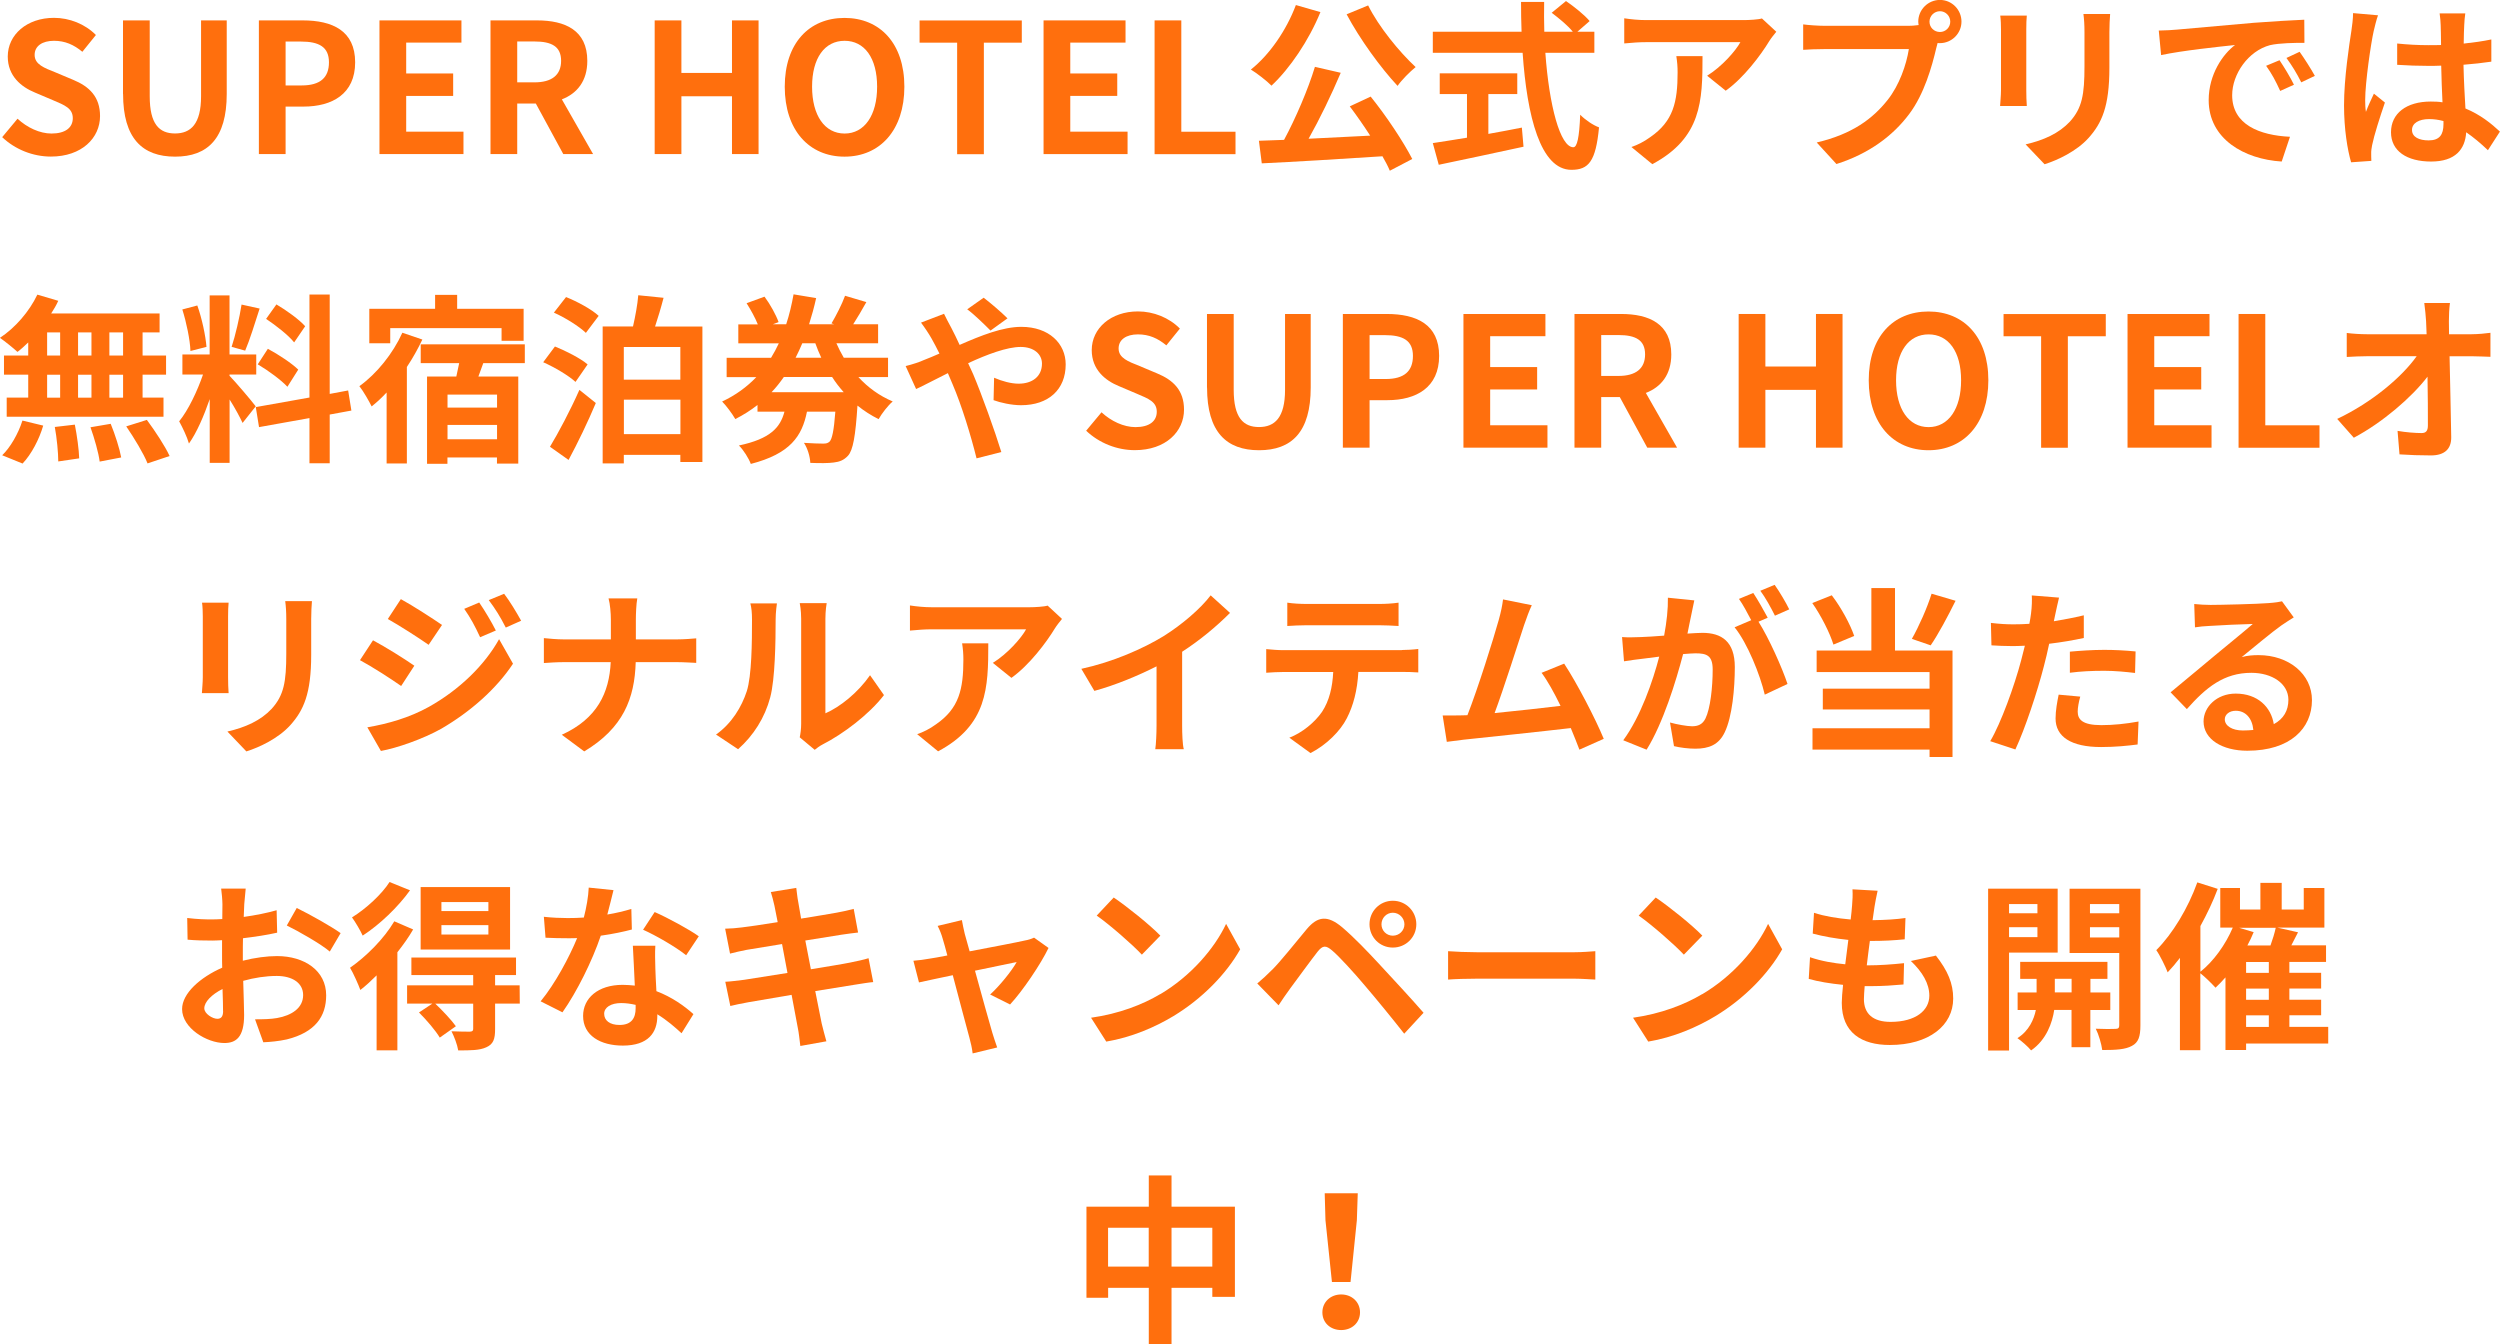 <?xml version="1.0" encoding="UTF-8"?>
<svg id="Layer_2" data-name="Layer 2" xmlns="http://www.w3.org/2000/svg" viewBox="0 0 332.11 178.56">
  <defs>
    <style>
      .cls-1 {
        fill: #ff6f0d;
      }
    </style>
  </defs>
  <g id="content">
    <g>
      <path class="cls-1" d="M.29,18.22l2.04-2.45c1.27,1.18,2.95,1.97,4.51,1.97,1.85,0,2.83-.79,2.83-2.04,0-1.32-1.08-1.73-2.66-2.4l-2.38-1.01c-1.8-.74-3.6-2.18-3.6-4.78,0-2.9,2.54-5.14,6.14-5.14,2.06,0,4.13.82,5.57,2.28l-1.8,2.23c-1.13-.94-2.3-1.46-3.77-1.46-1.56,0-2.57.7-2.57,1.87,0,1.27,1.27,1.73,2.78,2.33l2.33.98c2.16.89,3.58,2.26,3.58,4.82,0,2.9-2.42,5.38-6.53,5.38-2.38,0-4.75-.94-6.48-2.59Z"/>
      <path class="cls-1" d="M16.34,12.48V2.71h3.55v10.08c0,3.7,1.27,4.94,3.36,4.94s3.46-1.25,3.46-4.94V2.71h3.41v9.77c0,5.9-2.52,8.33-6.86,8.33s-6.91-2.42-6.91-8.33Z"/>
      <path class="cls-1" d="M34.39,2.71h5.83c3.94,0,6.96,1.37,6.96,5.57s-3.05,5.88-6.86,5.88h-2.38v6.31h-3.55V2.71ZM40.08,11.35c2.45,0,3.62-1.03,3.62-3.07s-1.3-2.76-3.74-2.76h-2.02v5.83h2.14Z"/>
      <path class="cls-1" d="M50.4,2.71h10.9v2.95h-7.34v4.1h6.24v2.98h-6.24v4.75h7.61v2.98h-11.16V2.71Z"/>
      <path class="cls-1" d="M74.83,20.47l-3.65-6.72h-2.47v6.72h-3.55V2.71h6.19c3.72,0,6.67,1.3,6.67,5.38,0,2.66-1.34,4.32-3.38,5.11l4.15,7.27h-3.96ZM68.71,10.94h2.3c2.28,0,3.53-.96,3.53-2.86s-1.25-2.57-3.53-2.57h-2.3v5.42Z"/>
      <path class="cls-1" d="M86.97,2.71h3.55v6.98h6.72V2.71h3.53v17.76h-3.53v-7.68h-6.72v7.68h-3.55V2.71Z"/>
      <path class="cls-1" d="M104.25,11.52c0-5.78,3.24-9.14,7.94-9.14s7.95,3.38,7.95,9.14-3.24,9.29-7.95,9.29-7.94-3.53-7.94-9.29ZM116.52,11.52c0-3.82-1.68-6.1-4.32-6.1s-4.32,2.28-4.32,6.1,1.68,6.22,4.32,6.22,4.32-2.42,4.32-6.22Z"/>
      <path class="cls-1" d="M127.15,5.67h-4.99v-2.95h13.58v2.95h-5.04v14.81h-3.55V5.67Z"/>
      <path class="cls-1" d="M138.62,2.71h10.9v2.95h-7.34v4.1h6.24v2.98h-6.24v4.75h7.61v2.98h-11.16V2.71Z"/>
      <path class="cls-1" d="M153.38,2.71h3.55v14.79h7.2v2.98h-10.75V2.71Z"/>
      <path class="cls-1" d="M175.41,1.61c-1.54,3.77-4.06,7.49-6.5,9.77-.58-.6-1.97-1.68-2.74-2.14,2.47-1.95,4.73-5.23,5.98-8.57l3.26.94ZM182.09,12.84c2.09,2.59,4.34,5.98,5.52,8.28l-2.98,1.56c-.24-.58-.58-1.22-.98-1.92-5.76.38-11.81.74-16.03.94l-.38-3,3.34-.12c1.54-2.86,3.19-6.7,4.1-9.7l3.43.79c-1.25,2.95-2.81,6.17-4.27,8.76,2.59-.12,5.4-.26,8.18-.41-.86-1.34-1.82-2.71-2.71-3.89l2.78-1.3ZM181.75.72c1.39,2.81,4.13,6.17,6.31,8.19-.74.6-1.85,1.7-2.4,2.5-2.26-2.42-5.02-6.22-6.77-9.51l2.86-1.18Z"/>
      <path class="cls-1" d="M205.29,7.01c.5,7.01,1.97,12.55,3.72,12.55.5,0,.79-1.27.91-4.32.65.67,1.7,1.39,2.5,1.68-.43,4.54-1.39,5.64-3.67,5.64-4.1,0-5.9-7.1-6.48-15.55h-11.93v-2.79h11.79c-.05-1.29-.07-2.64-.07-3.96h3.07c-.02,1.32-.02,2.67.02,3.96h3.79c-.65-.82-1.85-1.8-2.81-2.52l1.9-1.56c1.08.74,2.5,1.87,3.14,2.66l-1.63,1.42h2.26v2.79h-6.5ZM197.71,17.79c1.46-.26,3-.55,4.46-.84l.22,2.54c-3.94.86-8.16,1.75-11.26,2.4l-.79-2.88c1.22-.19,2.81-.43,4.54-.72v-5.79h-3.62v-2.76h10.3v2.76h-3.84v5.28Z"/>
      <path class="cls-1" d="M235.97,4.22c-.26.31-.72.89-.94,1.25-1.13,1.87-3.41,4.9-5.78,6.58l-2.47-1.99c1.92-1.18,3.79-3.29,4.42-4.46h-12.5c-1.01,0-1.8.07-2.93.17v-3.34c.91.14,1.92.24,2.93.24h12.94c.67,0,1.99-.07,2.42-.22l1.92,1.78ZM226.17,7.46c0,5.95-.12,10.85-6.67,14.35l-2.78-2.28c.77-.26,1.63-.67,2.52-1.32,3.05-2.11,3.62-4.66,3.62-8.59,0-.74-.05-1.39-.17-2.16h3.48Z"/>
      <path class="cls-1" d="M253.51,3.43c.34,0,.84-.02,1.37-.1-.02-.14-.05-.29-.05-.46,0-1.58,1.3-2.88,2.88-2.88s2.86,1.3,2.86,2.88-1.3,2.86-2.86,2.86c-.1,0-.22,0-.31-.02l-.19.72c-.55,2.35-1.58,6.07-3.6,8.74-2.16,2.88-5.35,5.26-9.65,6.62l-2.62-2.86c4.78-1.13,7.46-3.19,9.41-5.64,1.58-1.99,2.5-4.7,2.83-6.77h-11.18c-1.1,0-2.23.05-2.86.1v-3.38c.7.1,2.06.19,2.86.19h11.11ZM259.08,2.88c0-.77-.62-1.39-1.37-1.39s-1.39.62-1.39,1.39.62,1.37,1.39,1.37,1.37-.62,1.37-1.37Z"/>
      <path class="cls-1" d="M269.25,2.06c-.05.53-.07,1.06-.07,1.82v8.11c0,.6.02,1.54.07,2.09h-3.55c.02-.46.12-1.39.12-2.11V3.89c0-.46-.02-1.29-.1-1.82h3.53ZM280.32,1.85c-.05.67-.1,1.44-.1,2.4v4.75c0,5.16-1.01,7.37-2.78,9.34-1.58,1.75-4.08,2.93-5.83,3.48l-2.52-2.64c2.4-.55,4.42-1.46,5.88-3.02,1.63-1.8,1.94-3.6,1.94-7.34v-4.56c0-.96-.05-1.73-.14-2.4h3.55Z"/>
      <path class="cls-1" d="M289.12,3.94c1.99-.17,5.93-.53,10.27-.91,2.45-.19,5.04-.34,6.72-.41l.02,3.07c-1.27,0-3.31.02-4.58.31-2.88.77-5.02,3.84-5.02,6.65,0,3.91,3.65,5.33,7.68,5.52l-1.1,3.29c-4.99-.31-9.7-3-9.7-8.16,0-3.43,1.9-6.12,3.5-7.32-2.06.22-7.06.74-9.82,1.34l-.31-3.26c.96-.02,1.87-.07,2.33-.12ZM304.73,11.26l-1.82.82c-.6-1.32-1.1-2.26-1.87-3.34l1.78-.74c.58.86,1.46,2.3,1.92,3.26ZM307.51,10.08l-1.8.86c-.65-1.29-1.2-2.18-1.97-3.24l1.75-.82c.6.84,1.51,2.26,2.02,3.19Z"/>
      <path class="cls-1" d="M315.91,2.02c-.19.48-.48,1.68-.58,2.11-.36,1.58-1.13,6.82-1.13,9.19,0,.48.02,1.06.1,1.54.31-.84.7-1.63,1.06-2.42l1.46,1.18c-.67,1.95-1.44,4.37-1.7,5.67-.07.34-.14.84-.12,1.1,0,.24,0,.65.02.98l-2.69.19c-.48-1.66-.94-4.37-.94-7.58,0-3.6.7-8.09.98-9.91.1-.67.22-1.58.22-2.33l3.31.29ZM330.5,19.95c-.98-.94-1.94-1.73-2.88-2.38-.14,2.26-1.44,3.89-4.66,3.89s-5.33-1.39-5.33-3.89,2.04-4.08,5.28-4.08c.55,0,1.08.02,1.56.1-.07-1.46-.14-3.19-.17-4.87-.58.03-1.15.03-1.7.03-1.39,0-2.74-.05-4.15-.14v-2.83c1.37.14,2.74.22,4.15.22.55,0,1.13,0,1.68-.02-.02-1.18-.02-2.14-.05-2.64,0-.36-.07-1.08-.14-1.56h3.41c-.07.46-.12,1.03-.14,1.54-.02.53-.07,1.42-.07,2.47,1.3-.14,2.54-.31,3.67-.55v2.95c-1.15.17-2.4.31-3.7.41.05,2.3.17,4.2.26,5.81,1.99.82,3.48,2.04,4.58,3.07l-1.61,2.5ZM324.6,16.08c-.62-.17-1.27-.26-1.92-.26-1.34,0-2.26.55-2.26,1.44,0,.96.96,1.39,2.21,1.39,1.46,0,1.97-.77,1.97-2.16v-.41Z"/>
      <path class="cls-1" d="M3.74,45.5c-.48.46-.94.89-1.42,1.25-.53-.5-1.68-1.42-2.33-1.87,2.02-1.32,3.91-3.5,4.97-5.74l2.78.82c-.26.58-.58,1.13-.94,1.68h14.4v2.52h-2.26v3.07h3.12v2.54h-3.12v3.05h2.78v2.54H.89v-2.54h2.86v-3.05H.53v-2.54h3.22v-1.73ZM.29,60.48c1.06-1.01,2.14-2.86,2.69-4.61l2.76.67c-.53,1.82-1.56,3.79-2.74,5.04l-2.71-1.1ZM6.26,47.23h1.73v-3.07h-1.73v3.07ZM6.26,52.83h1.73v-3.05h-1.73v3.05ZM9.94,56.4c.29,1.46.55,3.36.58,4.49l-2.78.41c0-1.15-.19-3.12-.46-4.58l2.66-.31ZM12.15,47.23v-3.07h-1.78v3.07h1.78ZM10.37,49.78v3.05h1.78v-3.05h-1.78ZM14.71,56.31c.58,1.42,1.18,3.29,1.39,4.46l-2.86.55c-.14-1.15-.7-3.1-1.22-4.56l2.69-.46ZM16.35,44.16h-1.82v3.07h1.82v-3.07ZM16.35,49.78h-1.82v3.05h1.82v-3.05ZM19.51,55.78c1.08,1.46,2.42,3.48,3.02,4.8l-2.93.98c-.5-1.27-1.78-3.38-2.83-4.92l2.74-.86Z"/>
      <path class="cls-1" d="M32.23,56.19c-.36-.77-1.03-2.02-1.73-3.12v8.42h-2.64v-8.47c-.77,2.23-1.73,4.46-2.76,5.9-.24-.86-.86-2.16-1.3-2.95,1.2-1.46,2.42-4.03,3.17-6.22h-2.74v-2.66h3.62v-7.85h2.64v7.85h3.55v2.66h-3.55v.17c.7.7,2.98,3.38,3.48,4.06l-1.75,2.21ZM25.3,46.63c-.05-1.46-.53-3.79-1.08-5.52l1.99-.53c.62,1.73,1.1,4.01,1.22,5.5l-2.14.55ZM34.49,40.99c-.62,1.92-1.32,4.2-1.92,5.59l-1.8-.5c.5-1.51,1.06-3.94,1.32-5.62l2.4.53ZM43.8,55.06v6.48h-2.69v-6l-6.7,1.2-.43-2.66,7.13-1.27v-13.68h2.69v13.2l2.45-.46.43,2.67-2.88.53ZM35.59,46.34c1.39.74,3.17,1.92,4.03,2.76l-1.44,2.28c-.79-.86-2.54-2.16-3.94-2.98l1.34-2.06ZM39.07,45.48c-.74-.94-2.4-2.23-3.72-3.12l1.37-1.92c1.34.79,3.05,2.02,3.82,2.9l-1.46,2.14Z"/>
      <path class="cls-1" d="M56.11,45.1c-.58,1.22-1.27,2.47-2.06,3.65v12.82h-2.69v-9.43c-.65.7-1.32,1.32-1.99,1.85-.29-.6-1.1-2.04-1.63-2.69,2.28-1.63,4.46-4.32,5.71-7.1l2.67.91ZM51.84,45.6h-2.78v-4.58h8.74v-1.85h2.93v1.85h8.83v4.25h-2.93v-1.68h-14.79v2.02ZM64.2,48.24l-.65,1.78h5.3v11.57h-2.83v-.82h-6.58v.84h-2.71v-11.59h3.89c.12-.58.26-1.18.38-1.78h-5.11v-2.5h13.83v2.5h-5.52ZM66.03,52.42h-6.58v1.73h6.58v-1.73ZM66.03,58.35v-1.9h-6.58v1.9h6.58Z"/>
      <path class="cls-1" d="M76.46,50.74c-.91-.84-2.78-1.95-4.3-2.62l1.56-2.09c1.44.58,3.38,1.56,4.34,2.38l-1.61,2.33ZM73.06,59.35c1.1-1.82,2.69-4.8,3.91-7.56l2.18,1.75c-1.06,2.52-2.38,5.26-3.62,7.56l-2.47-1.75ZM75.19,39.46c1.46.58,3.41,1.63,4.34,2.5l-1.7,2.26c-.89-.86-2.74-2.02-4.25-2.69l1.61-2.06ZM93.31,43.37v18h-2.93v-.94h-7.51v1.13h-2.81v-18.19h4.03c.31-1.34.6-2.93.7-4.15l3.36.34c-.34,1.32-.74,2.64-1.13,3.82h6.29ZM82.87,46.1v4.34h7.51v-4.34h-7.51ZM90.39,57.67v-4.58h-7.51v4.58h7.51Z"/>
      <path class="cls-1" d="M114.03,50.09c1.27,1.39,2.81,2.5,4.56,3.24-.62.53-1.46,1.61-1.87,2.35-1.01-.5-1.94-1.1-2.81-1.8-.26,4.08-.6,5.93-1.25,6.65-.55.6-1.13.82-1.9.91-.7.1-1.87.1-3.12.05-.02-.82-.36-1.94-.84-2.66,1.08.07,2.06.1,2.54.1.41,0,.62-.05.86-.26.34-.34.58-1.46.77-3.98h-3.77c-.65,3.26-2.23,5.59-7.46,6.94-.26-.72-.98-1.87-1.58-2.45,4.2-.89,5.5-2.4,6.05-4.49h-3.58v-.89c-.89.7-1.87,1.32-2.95,1.87-.38-.67-1.2-1.78-1.75-2.33,1.8-.84,3.29-1.94,4.54-3.24h-3.94v-2.57h5.9c.38-.62.72-1.25,1.03-1.92h-5.38v-2.52h2.59c-.34-.86-.94-1.94-1.49-2.81l2.38-.87c.77,1.03,1.54,2.45,1.87,3.38l-.77.29h1.78c.43-1.3.74-2.64.98-3.98l3,.5c-.26,1.18-.58,2.35-.94,3.48h3.34l-.36-.12c.6-1.01,1.39-2.54,1.8-3.67l2.83.84c-.58,1.06-1.22,2.11-1.75,2.95h3.31v2.52h-5.54c.29.67.62,1.3.98,1.92h5.88v2.57h-3.96ZM112.08,52.1c-.55-.62-1.08-1.29-1.54-2.02h-6.41c-.5.72-1.03,1.39-1.63,2.02h9.58ZM106.58,45.6c-.26.65-.58,1.3-.89,1.92h3.41c-.29-.62-.55-1.25-.79-1.92h-1.73Z"/>
      <path class="cls-1" d="M125.42,41.71c.22.43.7,1.42.96,1.85.36.7.74,1.46,1.1,2.26,2.88-1.27,5.76-2.4,8.19-2.4,3.7,0,5.9,2.23,5.9,4.99,0,3.34-2.28,5.42-5.93,5.42-1.27,0-2.76-.34-3.65-.67l.07-2.98c1.06.46,2.26.79,3.26.79,1.82,0,3.1-.96,3.1-2.67,0-1.22-1.03-2.21-2.83-2.21s-4.44.98-6.98,2.16l.67,1.46c1.1,2.59,2.93,7.68,3.74,10.34l-3.29.84c-.74-2.98-1.97-7.03-3.19-9.86l-.62-1.46c-1.7.84-3.22,1.66-4.22,2.11l-1.39-3.05c.91-.22,1.97-.58,2.35-.77.7-.26,1.42-.58,2.14-.89-.36-.72-.7-1.39-1.06-2.02-.34-.6-.91-1.46-1.39-2.09l3.07-1.18ZM131.59,43.92c-.84-.84-2.16-2.14-3.1-2.83l2.18-1.54c.86.65,2.33,1.9,3.17,2.74l-2.26,1.63Z"/>
      <path class="cls-1" d="M144.29,57.22l2.04-2.45c1.27,1.18,2.95,1.97,4.51,1.97,1.85,0,2.83-.79,2.83-2.04,0-1.32-1.08-1.73-2.66-2.4l-2.38-1.01c-1.8-.74-3.6-2.18-3.6-4.78,0-2.9,2.54-5.14,6.14-5.14,2.06,0,4.13.82,5.57,2.28l-1.8,2.23c-1.13-.94-2.3-1.46-3.77-1.46-1.56,0-2.57.7-2.57,1.87,0,1.27,1.27,1.73,2.78,2.33l2.33.98c2.16.89,3.58,2.26,3.58,4.82,0,2.9-2.42,5.38-6.53,5.38-2.38,0-4.75-.94-6.48-2.59Z"/>
      <path class="cls-1" d="M160.34,51.48v-9.77h3.55v10.08c0,3.7,1.27,4.94,3.36,4.94s3.46-1.25,3.46-4.94v-10.08h3.41v9.77c0,5.9-2.52,8.33-6.86,8.33s-6.91-2.42-6.91-8.33Z"/>
      <path class="cls-1" d="M178.39,41.71h5.83c3.94,0,6.96,1.37,6.96,5.57s-3.05,5.88-6.86,5.88h-2.38v6.31h-3.55v-17.76ZM184.08,50.35c2.45,0,3.62-1.03,3.62-3.07s-1.3-2.76-3.74-2.76h-2.02v5.83h2.14Z"/>
      <path class="cls-1" d="M194.4,41.71h10.9v2.95h-7.34v4.1h6.24v2.98h-6.24v4.75h7.61v2.98h-11.16v-17.76Z"/>
      <path class="cls-1" d="M218.83,59.47l-3.65-6.72h-2.47v6.72h-3.55v-17.76h6.19c3.72,0,6.67,1.3,6.67,5.38,0,2.66-1.34,4.32-3.38,5.11l4.15,7.27h-3.96ZM212.71,49.94h2.3c2.28,0,3.53-.96,3.53-2.86s-1.25-2.57-3.53-2.57h-2.3v5.42Z"/>
      <path class="cls-1" d="M230.97,41.71h3.55v6.98h6.72v-6.98h3.53v17.76h-3.53v-7.68h-6.72v7.68h-3.55v-17.76Z"/>
      <path class="cls-1" d="M248.25,50.52c0-5.78,3.24-9.14,7.94-9.14s7.95,3.38,7.95,9.14-3.24,9.29-7.95,9.29-7.94-3.53-7.94-9.29ZM260.52,50.52c0-3.82-1.68-6.1-4.32-6.1s-4.32,2.28-4.32,6.1,1.68,6.22,4.32,6.22,4.32-2.42,4.32-6.22Z"/>
      <path class="cls-1" d="M271.15,44.67h-4.99v-2.95h13.58v2.95h-5.04v14.81h-3.55v-14.81Z"/>
      <path class="cls-1" d="M282.62,41.71h10.9v2.95h-7.34v4.1h6.24v2.98h-6.24v4.75h7.61v2.98h-11.16v-17.76Z"/>
      <path class="cls-1" d="M297.38,41.71h3.55v14.79h7.2v2.98h-10.75v-17.76Z"/>
      <path class="cls-1" d="M328.34,44.4c.79,0,1.92-.1,2.5-.19v3.19c-.77-.02-1.68-.07-2.33-.07h-3.1c.07,3.5.17,7.51.22,10.75.02,1.54-.86,2.42-2.69,2.42-1.46,0-2.81-.05-4.18-.14l-.26-3.12c1.08.19,2.38.29,3.19.29.6,0,.84-.31.84-1.01,0-1.61,0-4.01-.05-6.48-2.11,2.76-6,6.1-9.79,8.11l-2.21-2.5c4.66-2.21,8.62-5.59,10.56-8.33h-6.55c-.86,0-1.9.05-2.74.1v-3.19c.7.1,1.85.17,2.66.17h7.95c-.02-.62-.05-1.2-.07-1.73-.05-.7-.12-1.58-.24-2.42h3.41c-.1.74-.14,1.68-.14,2.42l.02,1.73h3Z"/>
      <path class="cls-1" d="M30.37,80.06c-.05.53-.07,1.06-.07,1.82v8.11c0,.6.02,1.54.07,2.09h-3.55c.02-.46.12-1.39.12-2.11v-8.09c0-.46-.02-1.29-.1-1.82h3.53ZM41.44,79.85c-.05.67-.1,1.44-.1,2.4v4.75c0,5.16-1.01,7.37-2.78,9.34-1.58,1.75-4.08,2.93-5.83,3.48l-2.52-2.64c2.4-.55,4.42-1.46,5.88-3.02,1.63-1.8,1.94-3.6,1.94-7.34v-4.56c0-.96-.05-1.73-.14-2.4h3.55Z"/>
      <path class="cls-1" d="M55.04,88.44l-1.75,2.69c-1.37-.96-3.86-2.57-5.47-3.43l1.73-2.64c1.63.86,4.27,2.52,5.5,3.38ZM56.96,93.91c4.08-2.28,7.44-5.57,9.34-9l1.85,3.26c-2.21,3.34-5.62,6.36-9.53,8.64-2.45,1.37-5.9,2.57-8.02,2.95l-1.8-3.14c2.69-.46,5.57-1.27,8.16-2.71ZM58.72,83.02l-1.78,2.64c-1.34-.94-3.84-2.54-5.42-3.43l1.73-2.64c1.58.86,4.22,2.57,5.47,3.43ZM65.87,83.76l-2.09.89c-.7-1.51-1.25-2.54-2.11-3.77l1.99-.84c.7,1.01,1.66,2.62,2.21,3.72ZM69.23,82.46l-2.04.91c-.77-1.51-1.37-2.45-2.26-3.65l2.04-.84c.74.96,1.68,2.52,2.26,3.58Z"/>
      <path class="cls-1" d="M89.87,84.94c1.1,0,2.11-.1,2.62-.14v3.26c-.5-.02-1.68-.1-2.64-.1h-5.4c-.14,4.82-1.66,8.76-6.84,11.86l-2.98-2.21c4.71-2.14,6.31-5.59,6.5-9.65h-6.12c-1.06,0-2.02.07-2.76.12v-3.31c.72.07,1.7.17,2.66.17h6.24v-2.64c0-.82-.1-2.06-.31-2.81h3.82c-.14.74-.19,2.09-.19,2.83v2.62h5.4Z"/>
      <path class="cls-1" d="M95.12,97.58c2.11-1.49,3.41-3.7,4.08-5.74.67-2.06.7-6.6.7-9.5,0-.96-.07-1.61-.22-2.18h3.53c-.02.1-.17,1.18-.17,2.16,0,2.83-.07,7.9-.72,10.32-.72,2.71-2.21,5.06-4.27,6.89l-2.93-1.95ZM106.24,97.95c.1-.46.19-1.13.19-1.78v-13.99c0-1.08-.17-1.99-.19-2.06h3.58c-.02.07-.17,1.01-.17,2.09v12.55c1.94-.84,4.32-2.74,5.93-5.06l1.85,2.64c-1.99,2.59-5.45,5.18-8.14,6.55-.5.26-.74.48-1.06.72l-1.99-1.66Z"/>
      <path class="cls-1" d="M141.08,82.22c-.26.31-.72.89-.94,1.25-1.13,1.87-3.41,4.9-5.78,6.58l-2.47-1.99c1.92-1.18,3.79-3.29,4.42-4.46h-12.5c-1.01,0-1.8.07-2.93.17v-3.34c.91.14,1.92.24,2.93.24h12.94c.67,0,1.99-.07,2.42-.22l1.92,1.78ZM131.29,85.46c0,5.95-.12,10.85-6.67,14.35l-2.78-2.28c.77-.26,1.63-.67,2.52-1.32,3.05-2.11,3.62-4.66,3.62-8.59,0-.74-.05-1.39-.17-2.16h3.48Z"/>
      <path class="cls-1" d="M157.04,96.39c0,1.06.05,2.54.22,3.14h-3.79c.1-.58.17-2.09.17-3.14v-7.87c-2.47,1.25-5.47,2.5-8.26,3.26l-1.73-2.93c4.2-.91,8.23-2.69,10.92-4.34,2.42-1.51,4.92-3.65,6.26-5.42l2.57,2.33c-1.82,1.82-3.98,3.62-6.36,5.16v9.82Z"/>
      <path class="cls-1" d="M186.23,86.35c.5,0,1.54-.05,2.18-.14v3.12c-.6-.05-1.51-.07-2.18-.07h-5.78c-.14,2.47-.67,4.49-1.54,6.17-.84,1.66-2.69,3.53-4.82,4.61l-2.81-2.04c1.7-.65,3.38-2.04,4.34-3.43.98-1.49,1.39-3.29,1.49-5.3h-6.6c-.7,0-1.63.05-2.3.1v-3.14c.72.07,1.56.14,2.3.14h15.72ZM173.58,83.06c-.84,0-1.85.05-2.57.1v-3.1c.77.12,1.75.17,2.54.17h9.65c.82,0,1.78-.05,2.59-.17v3.1c-.84-.05-1.75-.1-2.59-.1h-9.62Z"/>
      <path class="cls-1" d="M209.8,99.55c-.31-.82-.7-1.8-1.13-2.83-3.91.46-11.18,1.22-14.21,1.54-.6.07-1.49.19-2.26.29l-.55-3.5c.82,0,1.85,0,2.64-.02l.65-.02c1.39-3.55,3.46-10.13,4.15-12.62.34-1.22.48-1.97.58-2.76l3.82.77c-.34.72-.67,1.61-1.03,2.66-.77,2.35-2.71,8.45-3.91,11.67,2.93-.29,6.34-.67,8.76-.96-.84-1.73-1.73-3.34-2.52-4.39l3-1.22c1.7,2.59,4.15,7.3,5.26,9.99l-3.24,1.44Z"/>
      <path class="cls-1" d="M225.08,79.75c-.14.62-.29,1.37-.41,1.97-.14.72-.34,1.58-.5,2.45.79-.05,1.51-.1,1.99-.1,2.52,0,4.3,1.13,4.3,4.54,0,2.81-.34,6.6-1.34,8.67-.79,1.66-2.09,2.18-3.91,2.18-.89,0-2.04-.14-2.83-.34l-.53-3.14c.91.26,2.3.5,2.93.5.79,0,1.39-.24,1.78-1.03.65-1.32.96-4.15.96-6.5,0-1.9-.82-2.16-2.3-2.16-.38,0-.96.05-1.63.1-.94,3.6-2.66,9.19-4.85,12.7l-3.1-1.25c2.3-3.12,3.94-7.87,4.78-11.11-.84.1-1.58.19-2.04.26-.67.07-1.9.24-2.64.36l-.26-3.22c.86.07,1.66.02,2.52,0,.74-.02,1.87-.1,3.07-.19.34-1.82.53-3.55.5-5.04l3.53.36ZM233.6,82.58c1.39,2.18,3.17,6.19,3.86,8.28l-3.02,1.42c-.62-2.64-2.3-6.84-4.01-8.95l2.21-.94c-.48-.91-1.08-2.06-1.63-2.83l1.9-.79c.6.89,1.44,2.4,1.92,3.29l-1.22.53ZM235.79,81.79c-.5-1.01-1.27-2.42-1.94-3.31l1.9-.79c.65.91,1.54,2.42,1.94,3.26l-1.9.84Z"/>
      <path class="cls-1" d="M243.56,85.63c-.46-1.51-1.63-3.84-2.81-5.52l2.59-1.03c1.27,1.66,2.45,3.86,2.98,5.4l-2.76,1.15ZM251.75,86.42h7.63v14.14h-3.05v-.98h-15.55v-2.83h15.55v-2.5h-14.18v-2.76h14.18v-2.21h-15v-2.86h7.27v-8.3h3.14v8.3ZM259.79,79.8c-1.06,2.14-2.28,4.42-3.31,5.93l-2.5-.86c.94-1.66,2.04-4.13,2.62-6l3.19.94Z"/>
      <path class="cls-1" d="M276.83,84.75c-1.42.31-3.02.58-4.61.77-.22,1.03-.46,2.09-.72,3.05-.86,3.34-2.47,8.21-3.77,10.99l-3.34-1.1c1.42-2.38,3.22-7.37,4.1-10.71.17-.62.34-1.3.5-1.97-.55.02-1.08.05-1.56.05-1.15,0-2.04-.05-2.88-.1l-.07-2.98c1.22.14,2.02.19,3,.19.7,0,1.39-.02,2.11-.07.1-.53.17-.98.22-1.37.12-.89.14-1.85.1-2.4l3.62.29c-.17.65-.38,1.71-.5,2.23l-.19.91c1.34-.22,2.69-.48,3.98-.79v3ZM276.35,92.54c-.19.67-.34,1.46-.34,1.99,0,1.03.6,1.8,3.14,1.8,1.58,0,3.24-.17,4.94-.48l-.12,3.05c-1.34.17-2.95.34-4.85.34-4.01,0-6.05-1.39-6.05-3.79,0-1.08.22-2.23.41-3.17l2.86.26ZM274.96,86.57c1.32-.12,3.02-.24,4.56-.24,1.34,0,2.78.07,4.18.21l-.07,2.86c-1.18-.14-2.64-.29-4.08-.29-1.66,0-3.1.07-4.58.26v-2.81Z"/>
      <path class="cls-1" d="M304.72,82.01c-.58.36-1.13.72-1.66,1.08-1.27.89-3.77,3-5.26,4.2.79-.21,1.46-.26,2.23-.26,4.03,0,7.1,2.52,7.1,5.98,0,3.74-2.86,6.72-8.59,6.72-3.31,0-5.81-1.51-5.81-3.89,0-1.92,1.75-3.7,4.27-3.7,2.93,0,4.7,1.8,5.06,4.06,1.3-.7,1.94-1.8,1.94-3.24,0-2.14-2.16-3.58-4.92-3.58-3.65,0-6.02,1.94-8.57,4.82l-2.16-2.23c1.68-1.37,4.54-3.79,5.95-4.95,1.32-1.1,3.79-3.1,4.97-4.13-1.22.02-4.49.17-5.74.26-.65.02-1.39.1-1.94.19l-.1-3.1c.67.07,1.49.12,2.16.12,1.25,0,6.34-.12,7.68-.24.98-.07,1.54-.17,1.82-.24l1.54,2.11ZM299.34,96.96c-.14-1.54-1.03-2.54-2.33-2.54-.89,0-1.46.53-1.46,1.13,0,.89,1.01,1.49,2.4,1.49.5,0,.96-.03,1.39-.07Z"/>
      <path class="cls-1" d="M32.24,127.63c1.61-.41,3.24-.62,4.56-.62,3.65,0,6.53,1.94,6.53,5.21,0,2.81-1.46,4.92-5.23,5.86-1.1.24-2.18.34-3.12.38l-1.1-3.05c1.08,0,2.09-.02,2.93-.17,1.92-.34,3.46-1.32,3.46-3.05,0-1.61-1.44-2.54-3.5-2.54-1.46,0-3,.24-4.46.65.05,1.9.12,3.72.12,4.54,0,2.95-1.08,3.72-2.62,3.72-2.33,0-5.62-1.99-5.62-4.51,0-2.09,2.42-4.22,5.33-5.5-.02-.55-.02-1.1-.02-1.66v-1.99c-.46.02-.89.05-1.27.05-1.08,0-2.28-.02-3.31-.12l-.05-2.88c1.39.17,2.42.19,3.29.19.43,0,.89-.02,1.37-.05.02-.84.02-1.54.02-1.95,0-.5-.1-1.66-.17-2.09h3.26c-.05.43-.14,1.46-.19,2.06-.02.53-.05,1.1-.07,1.7,1.56-.22,3.12-.53,4.37-.89l.07,2.98c-1.34.31-2.98.55-4.54.74-.02.72-.02,1.44-.02,2.13v.84ZM29.63,134.31c0-.6-.02-1.68-.07-2.93-1.46.74-2.42,1.73-2.42,2.57,0,.72,1.1,1.39,1.73,1.39.43,0,.77-.21.77-1.03ZM39.42,120.62c1.82.89,4.58,2.45,5.83,3.34l-1.44,2.45c-1.13-.98-4.22-2.74-5.71-3.46l1.32-2.33Z"/>
      <path class="cls-1" d="M54.88,123.48c-.58,1.01-1.3,2.02-2.09,3.02v13.03h-2.76v-9.96c-.72.72-1.44,1.39-2.16,1.94-.22-.62-.94-2.26-1.37-2.95,2.14-1.49,4.49-3.82,5.88-6.17l2.5,1.08ZM54.47,118.27c-1.58,2.21-4.03,4.56-6.29,6.02-.29-.65-.98-1.82-1.42-2.42,1.87-1.15,3.98-3.1,4.99-4.7l2.71,1.1ZM69.06,133.32h-3.29v3.41c0,1.32-.24,1.99-1.18,2.4-.89.41-2.09.41-3.72.41-.12-.77-.53-1.82-.89-2.54,1.01.05,2.14.05,2.45.05.34-.02.43-.12.43-.38v-3.34h-5.04c.96.91,2.14,2.16,2.74,3l-2.14,1.51c-.53-.91-1.75-2.33-2.76-3.34l1.78-1.18h-3.36v-2.42h8.78v-1.37h-8.21v-2.33h13.9v2.33h-2.78v1.37h3.26l.02,2.42ZM67.76,126.14h-11.88v-8.3h11.88v8.3ZM64.88,119.83h-6.24v1.2h6.24v-1.2ZM64.88,122.9h-6.24v1.25h6.24v-1.25Z"/>
      <path class="cls-1" d="M83.94,123.48c-1.08.29-2.54.6-4.13.82-1.13,3.34-3.17,7.46-5.09,10.18l-2.9-1.46c1.92-2.33,3.79-5.83,4.85-8.4-.41.02-.82.02-1.22.02-.98,0-1.94-.02-2.98-.07l-.22-2.78c1.03.12,2.3.17,3.17.17.7,0,1.42-.02,2.14-.07.34-1.32.6-2.76.65-3.98l3.29.34c-.19.77-.48,1.97-.82,3.24,1.15-.19,2.26-.46,3.19-.74l.07,2.76ZM87.06,125.62c-.07,1.01-.02,1.99,0,3.05.02.67.07,1.82.14,3,2.04.77,3.72,1.97,4.92,3.05l-1.58,2.54c-.84-.77-1.92-1.73-3.22-2.52v.22c0,2.21-1.2,3.94-4.58,3.94-2.95,0-5.28-1.32-5.28-3.94,0-2.33,1.94-4.13,5.26-4.13.55,0,1.1.05,1.61.1-.07-1.78-.19-3.86-.26-5.3h3ZM84.44,133.49c-.62-.14-1.25-.24-1.92-.24-1.37,0-2.26.58-2.26,1.42,0,.89.74,1.49,2.04,1.49,1.61,0,2.14-.94,2.14-2.21v-.46ZM91.14,126.89c-1.37-1.1-4.08-2.66-5.71-3.38l1.54-2.35c1.7.74,4.66,2.35,5.86,3.22l-1.68,2.52Z"/>
      <path class="cls-1" d="M116.03,130.46c-.62.05-1.61.22-2.52.36-1.15.19-3.1.5-5.21.84.38,1.97.72,3.58.86,4.32.17.72.41,1.58.62,2.35l-3.46.62c-.12-.91-.19-1.73-.34-2.42-.12-.7-.43-2.35-.82-4.37-2.45.41-4.7.79-5.74.98s-1.85.36-2.4.5l-.67-3.22c.65-.02,1.73-.17,2.5-.26,1.1-.17,3.34-.53,5.76-.91l-.72-3.84c-2.11.34-3.96.65-4.7.77-.84.17-1.49.31-2.21.5l-.65-3.31c.77-.02,1.49-.07,2.23-.17.84-.1,2.69-.36,4.75-.7-.19-1.01-.36-1.8-.43-2.18-.14-.67-.31-1.25-.48-1.82l3.38-.55c.07.48.14,1.3.26,1.87.05.34.19,1.13.38,2.21,2.04-.34,3.86-.62,4.73-.79.77-.14,1.68-.34,2.26-.5l.58,3.14c-.53.05-1.49.19-2.21.29l-4.8.77.74,3.82c2.16-.36,4.13-.67,5.21-.89.94-.19,1.82-.38,2.45-.58l.62,3.17Z"/>
      <path class="cls-1" d="M131.53,132.12c1.22-1.1,2.88-3.14,3.53-4.32-.58.12-2.95.6-5.54,1.15.91,3.29,1.92,6.98,2.3,8.23.14.43.46,1.49.65,1.97l-3.26.79c-.07-.62-.24-1.42-.43-2.09-.36-1.3-1.34-5.02-2.21-8.3-2.02.43-3.77.79-4.49.96l-.74-2.88c.77-.07,1.42-.14,2.21-.29.34-.05,1.2-.19,2.3-.41-.24-.94-.46-1.7-.62-2.23-.17-.62-.41-1.2-.67-1.7l3.22-.77c.1.58.24,1.2.38,1.82l.65,2.33c3.05-.58,6.41-1.22,7.34-1.44.43-.07.89-.22,1.22-.38l1.92,1.37c-1.01,2.11-3.43,5.71-5.11,7.51l-2.64-1.32Z"/>
      <path class="cls-1" d="M154.14,132.07c4.08-2.42,7.22-6.1,8.74-9.34l1.87,3.38c-1.82,3.24-5.02,6.55-8.88,8.88-2.42,1.46-5.52,2.81-8.91,3.38l-2.02-3.17c3.74-.53,6.86-1.75,9.19-3.14ZM154.14,124.3l-2.45,2.52c-1.25-1.34-4.25-3.96-6-5.19l2.26-2.4c1.68,1.13,4.8,3.62,6.19,5.06Z"/>
      <path class="cls-1" d="M169,128.83c1.1-1.1,2.98-3.46,4.61-5.42,1.44-1.7,2.74-1.87,4.7-.22,1.61,1.37,3.41,3.26,4.9,4.87,1.61,1.75,4.18,4.49,5.9,6.48l-2.57,2.78c-1.54-1.97-3.72-4.63-5.14-6.29-1.49-1.78-3.53-4.01-4.42-4.75-.84-.72-1.25-.72-1.94.14-.94,1.2-2.67,3.58-3.65,4.9-.55.74-1.13,1.61-1.54,2.23l-2.83-2.9c.72-.6,1.25-1.1,1.97-1.82ZM185.03,119.66c1.73,0,3.12,1.39,3.12,3.12s-1.39,3.1-3.12,3.1-3.1-1.37-3.1-3.1,1.37-3.12,3.1-3.12ZM185.03,124.3c.84,0,1.54-.67,1.54-1.51s-.7-1.54-1.54-1.54-1.51.7-1.51,1.54.67,1.51,1.51,1.51Z"/>
      <path class="cls-1" d="M192.37,126.36c.86.07,2.62.14,3.86.14h12.89c1.1,0,2.18-.1,2.81-.14v3.77c-.58-.02-1.8-.12-2.81-.12h-12.89c-1.37,0-2.98.05-3.86.12v-3.77Z"/>
      <path class="cls-1" d="M226.14,132.07c4.08-2.42,7.22-6.1,8.74-9.34l1.87,3.38c-1.82,3.24-5.02,6.55-8.88,8.88-2.42,1.46-5.52,2.81-8.91,3.38l-2.02-3.17c3.74-.53,6.86-1.75,9.19-3.14ZM226.14,124.3l-2.45,2.52c-1.25-1.34-4.25-3.96-6-5.19l2.26-2.4c1.68,1.13,4.8,3.62,6.19,5.06Z"/>
      <path class="cls-1" d="M257.17,126.94c1.58,2.02,2.3,3.7,2.3,5.71,0,3.58-3.22,6.17-8.42,6.17-3.74,0-6.38-1.63-6.38-5.59,0-.58.07-1.42.17-2.4-1.73-.17-3.29-.43-4.56-.79l.17-2.88c1.54.53,3.14.79,4.68.94.14-1.06.26-2.16.41-3.24-1.66-.17-3.34-.46-4.73-.84l.17-2.76c1.37.46,3.14.74,4.87.89.1-.72.14-1.37.19-1.9.05-.65.1-1.32.05-2.11l3.34.19c-.19.87-.31,1.49-.41,2.11-.07.41-.14,1.03-.26,1.8,1.7-.02,3.24-.12,4.37-.29l-.1,2.83c-1.42.14-2.71.22-4.63.22-.14,1.06-.29,2.18-.41,3.24h.17c1.46,0,3.22-.12,4.78-.29l-.07,2.83c-1.34.12-2.74.22-4.2.22h-.96c-.05.7-.1,1.3-.1,1.73,0,1.94,1.2,3.02,3.55,3.02,3.31,0,5.14-1.51,5.14-3.48,0-1.61-.91-3.14-2.45-4.61l3.34-.72Z"/>
      <path class="cls-1" d="M266.89,126.55v13.01h-2.78v-21.51h9.24v8.5h-6.46ZM266.89,120.1v1.22h3.77v-1.22h-3.77ZM270.66,124.49v-1.32h-3.77v1.32h3.77ZM277.69,134.16v4.95h-2.5v-4.95h-2.3c-.24,1.66-1.03,3.98-3.07,5.38-.41-.5-1.27-1.25-1.82-1.63,1.54-.96,2.21-2.52,2.45-3.74h-2.42v-2.33h2.52v-1.8h-2.18v-2.26h11.59v2.26h-2.26v1.8h2.64v2.33h-2.64ZM275.2,131.83v-1.8h-2.23v1.8h2.23ZM284.34,136.23c0,1.46-.26,2.26-1.13,2.71-.86.48-2.11.55-3.94.55-.1-.79-.48-2.09-.86-2.83,1.08.05,2.26.05,2.62.02.38,0,.5-.14.5-.48v-9.6h-6.6v-8.54h9.41v18.17ZM277.64,120.1v1.22h3.89v-1.22h-3.89ZM281.53,124.54v-1.37h-3.89v1.37h3.89Z"/>
      <path class="cls-1" d="M309.28,138.63h-10.9v.86h-2.74v-9.65c-.43.5-.89.96-1.32,1.37-.46-.5-1.39-1.44-2.02-1.92v10.22h-2.71v-12.26c-.53.7-1.08,1.34-1.63,1.92-.26-.7-1.03-2.28-1.51-2.95,2.16-2.16,4.22-5.57,5.45-9l2.71.86c-.62,1.66-1.42,3.34-2.3,4.94v6.07c1.75-1.39,3.34-3.6,4.3-5.86h-1.66v-5.26h2.62v2.86h2.71v-3.55h2.83v3.55h2.93v-2.86h2.74v5.26h-6.24l2.74.62-.89,1.73h4.61v2.21h-4.87v1.44h4.22v2.09h-4.22v1.49h4.22v2.06h-4.22v1.54h5.16v2.21ZM299.39,123.82c-.24.6-.53,1.2-.84,1.78h3.07c.29-.79.55-1.66.7-2.35h-4.87l1.94.58ZM301.4,127.8h-3.02v1.44h3.02v-1.44ZM301.4,131.33h-3.02v1.49h3.02v-1.49ZM298.38,136.42h3.02v-1.54h-3.02v1.54Z"/>
      <path class="cls-1" d="M164.05,160.3v11.98h-3v-1.2h-5.42v7.49h-3.02v-7.49h-5.4v1.32h-2.88v-12.1h8.28v-4.15h3.02v4.15h8.42ZM152.6,168.26v-5.16h-5.4v5.16h5.4ZM161.05,168.26v-5.16h-5.42v5.16h5.42Z"/>
      <path class="cls-1" d="M175.67,174.34c0-1.37,1.08-2.38,2.5-2.38s2.5,1.01,2.5,2.38-1.08,2.35-2.5,2.35-2.5-.96-2.5-2.35ZM176.08,162.1l-.1-3.58h4.39l-.12,3.58-.84,8.21h-2.47l-.86-8.21Z"/>
    </g>
  </g>
</svg>